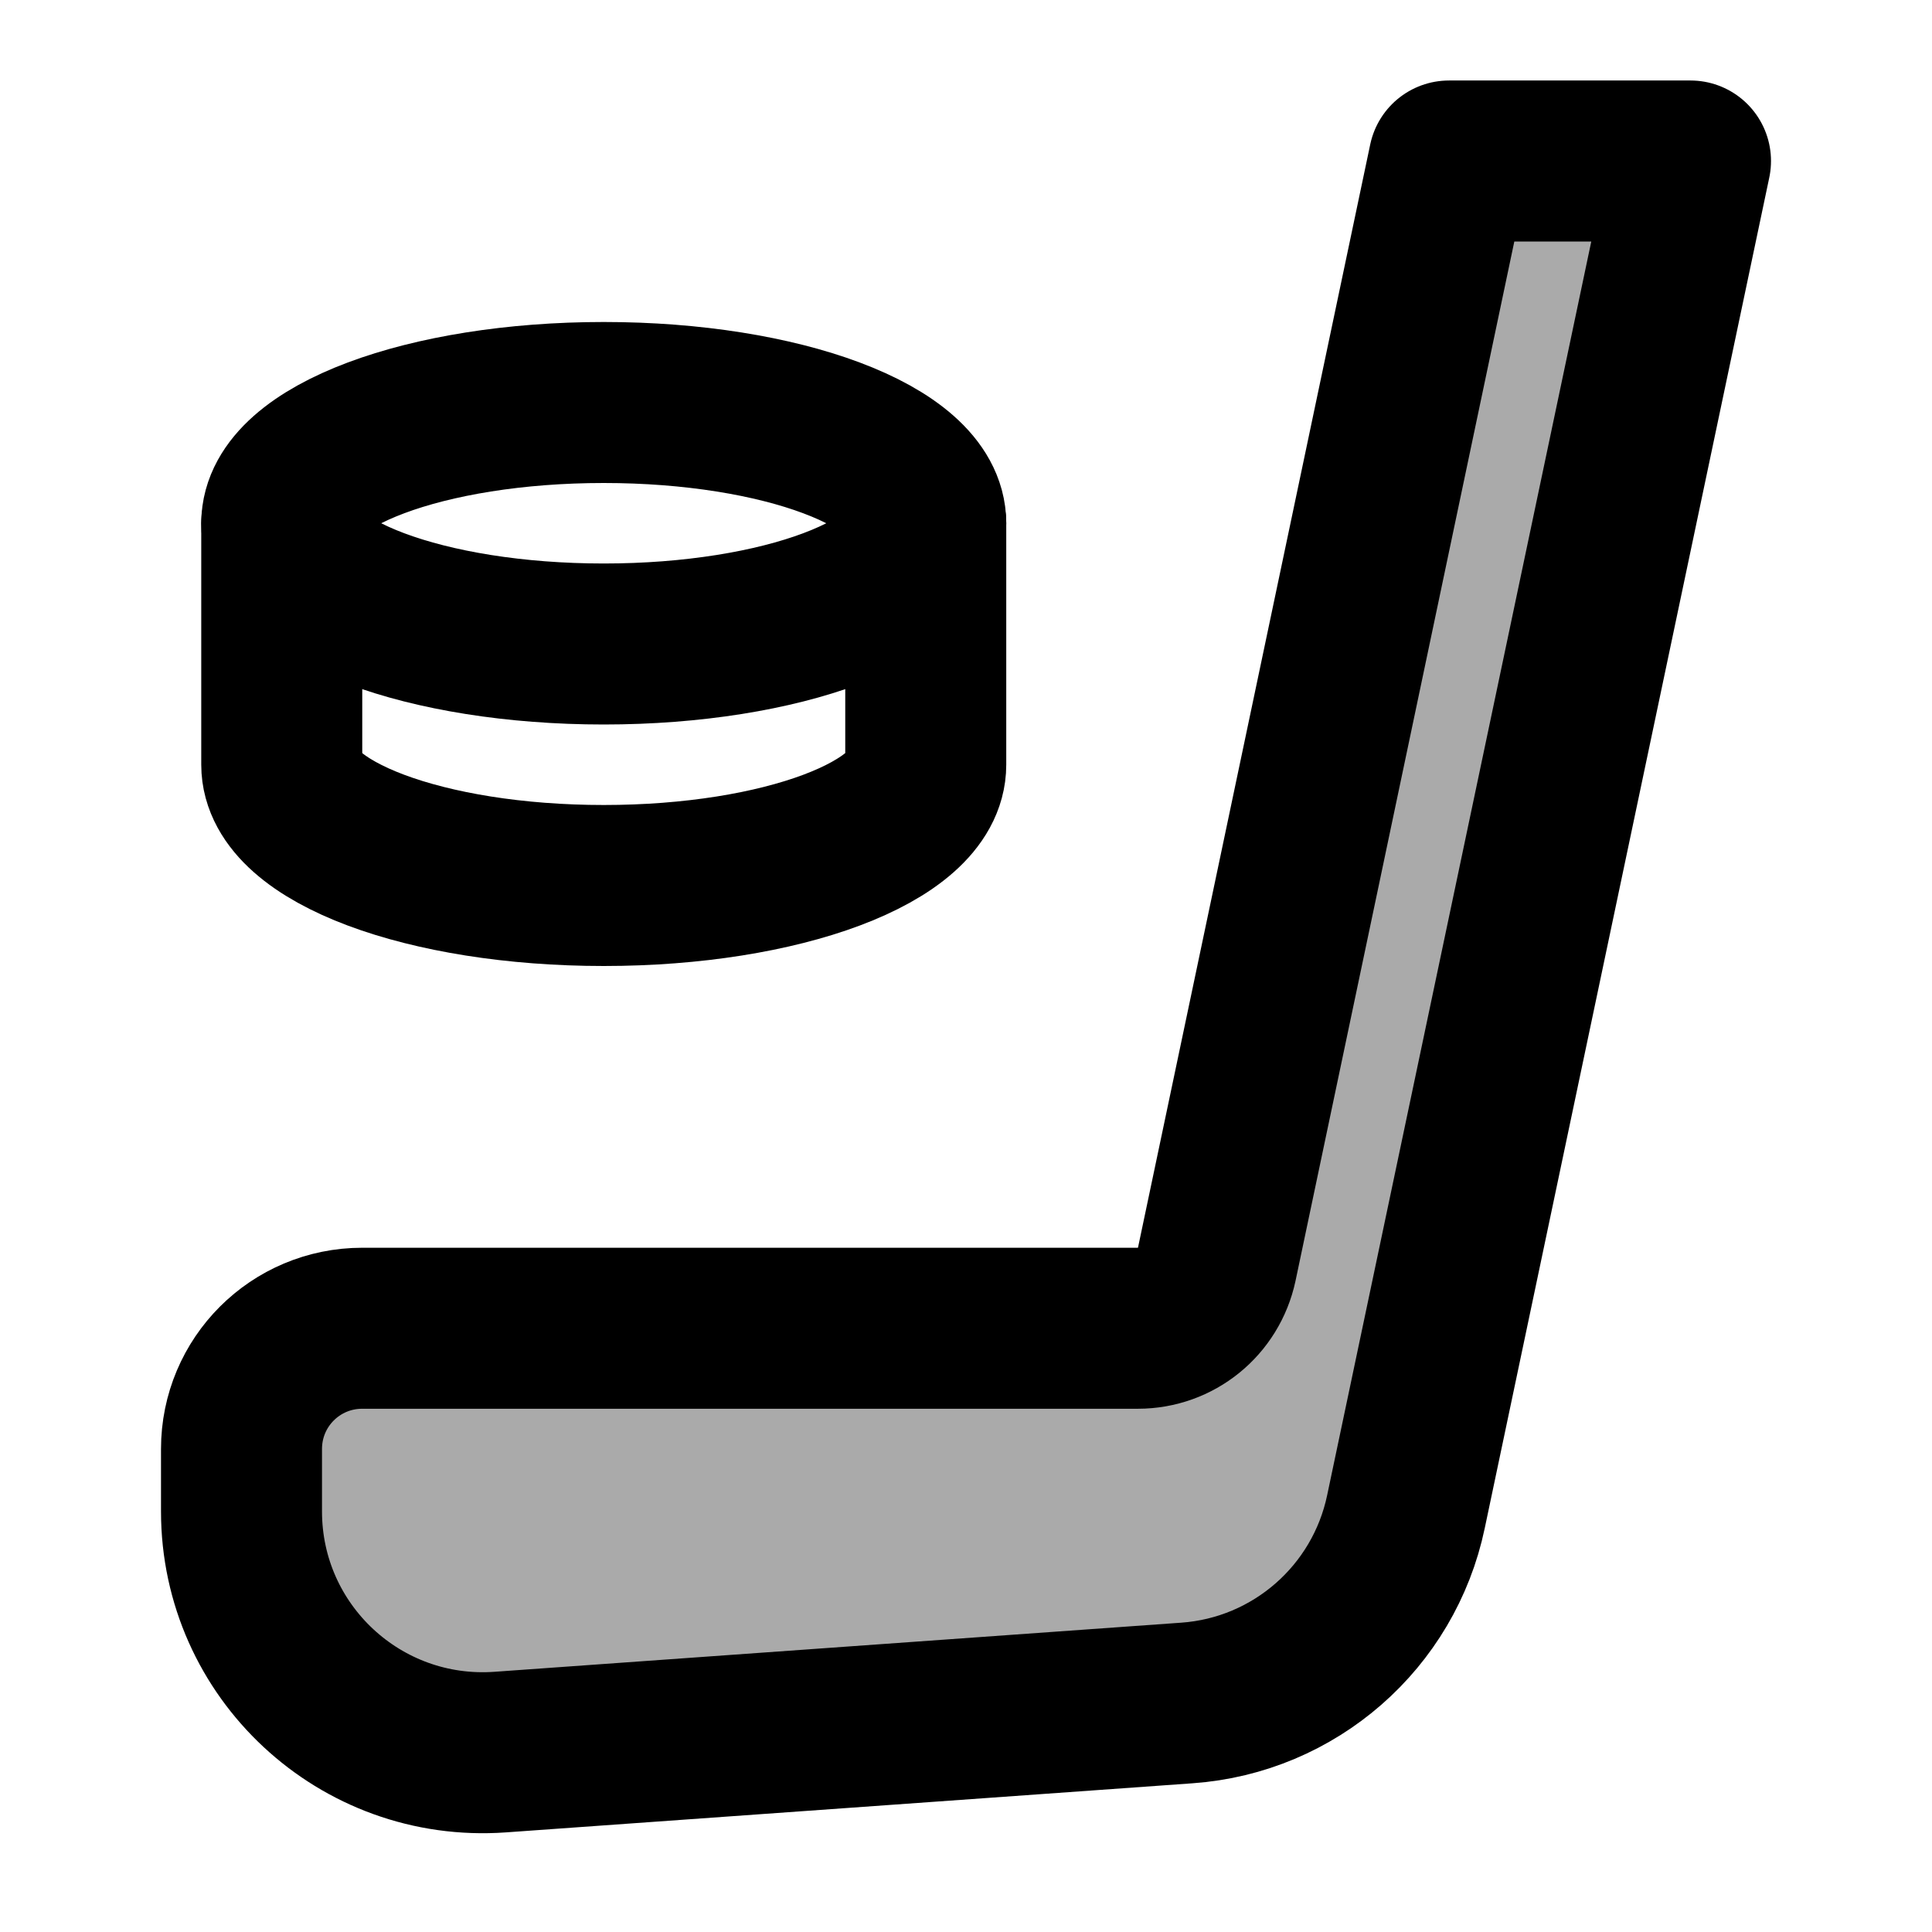 <svg width="48" height="48" viewBox="0 0 48 48" fill="none" xmlns="http://www.w3.org/2000/svg">
<path d="M36 4L30.23 31.41C30.03 32.34 29.22 33 28.27 33H9C7.34 33 6 34.34 6 36V37.55C6 41.03 8.95 43.78 12.43 43.53L29.49 42.31C32.16 42.12 34.38 40.18 34.93 37.56L42 4H36Z" fill="#aaa" stroke="black" stroke-width="4" stroke-miterlimit="2" stroke-linecap="round" stroke-linejoin="round"/>
<path d="M15 16C19.418 16 23 14.657 23 13C23 11.343 19.418 10 15 10C10.582 10 7 11.343 7 13C7 14.657 10.582 16 15 16Z" stroke="black" stroke-width="4" stroke-miterlimit="2" stroke-linecap="round" stroke-linejoin="round"/>
<path d="M23 13V19C23 20.66 19.42 22 15 22C10.58 22 7 20.66 7 19V13" stroke="black" stroke-width="4" stroke-miterlimit="2" stroke-linecap="round" stroke-linejoin="round"/>
</svg>
